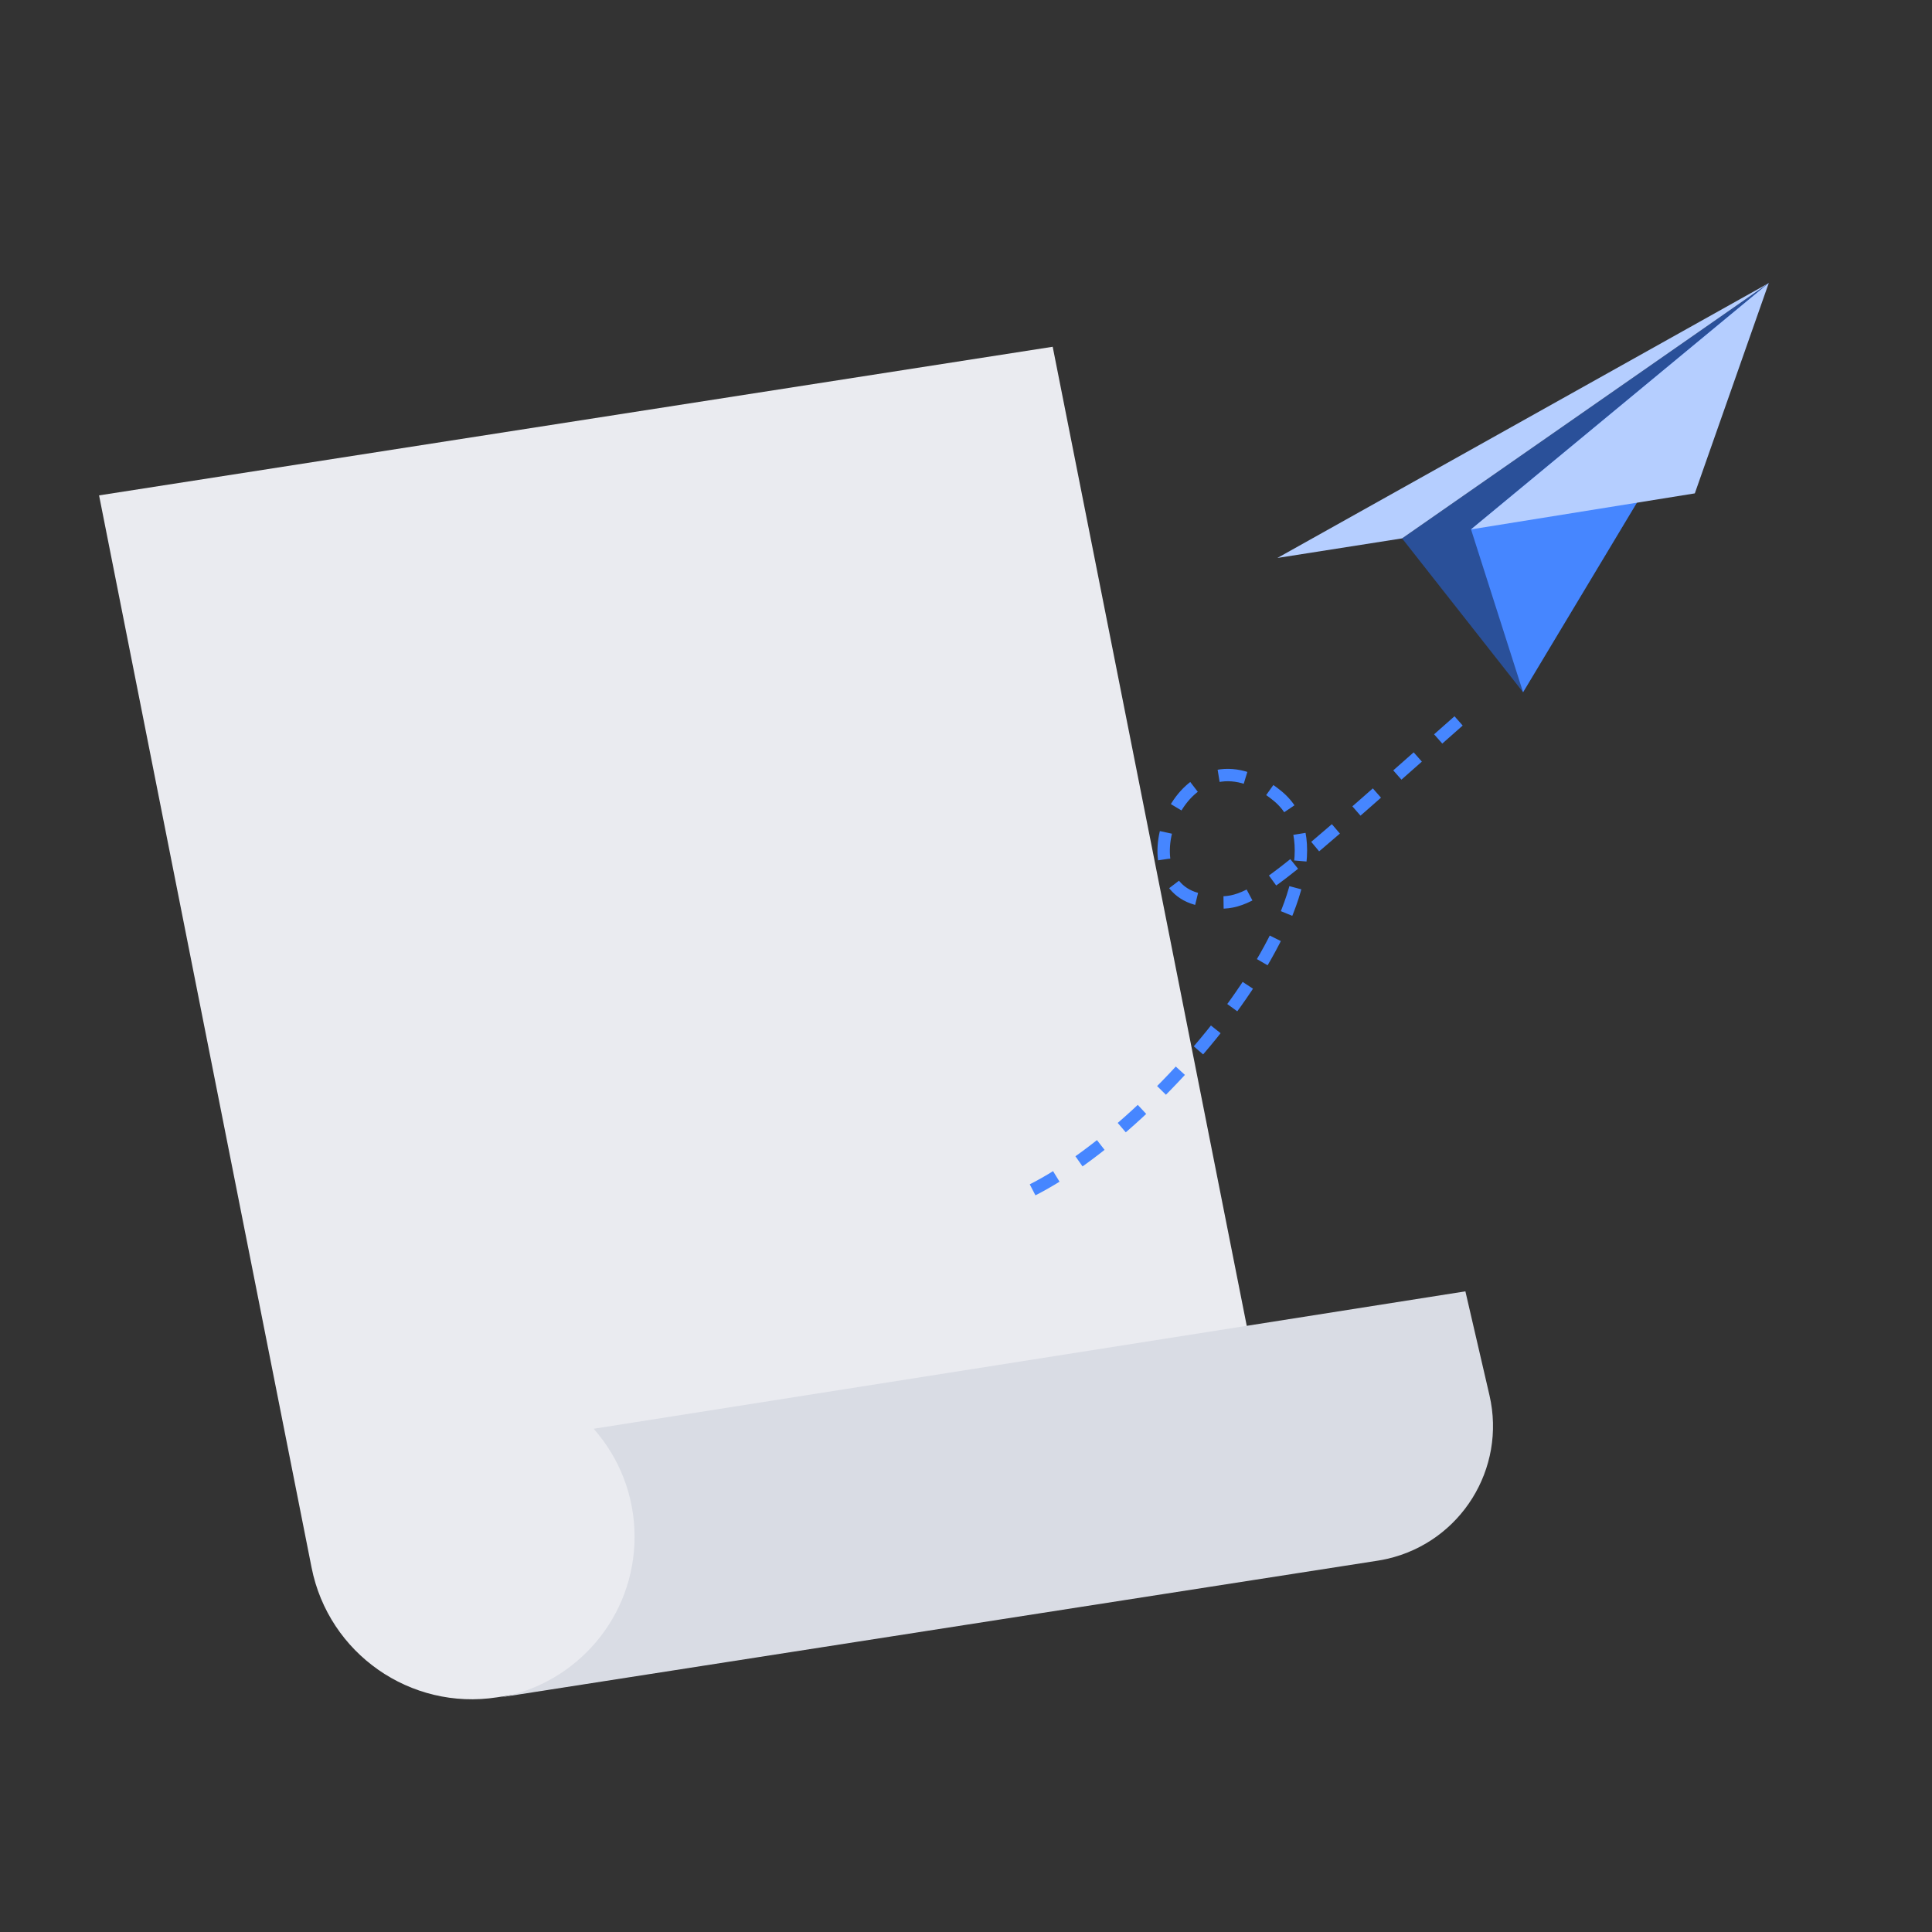 <?xml version="1.0" encoding="UTF-8"?>
<svg width="140px" height="140px" viewBox="0 0 140 140" version="1.1" xmlns="http://www.w3.org/2000/svg" xmlns:xlink="http://www.w3.org/1999/xlink">
    <rect x="0" y="0" width="140" height="140" fill="#333333" stroke="none"/>
    <title>列表为空</title>
    <g id="页面1.1" stroke="none" stroke-width="1" fill="none" fill-rule="evenodd">
        <g id="公司管理-为空" transform="translate(-741, -340)">
            <g id="空状态_列表为空" transform="translate(741, 340)">
                <rect id="矩形" x="0" y="0" width="140" height="140"></rect>
                <path d="M7.179,35.898 L76.282,25.128 L93.891,113.974 L36.022,122.994 C29.745,123.972 23.813,119.824 22.578,113.592 L7.179,35.898 L7.179,35.898 Z" id="矩形" fill="#EAEBF0"></path>
                <path d="M106.188,93.576 L107.933,101.11 C109.163,106.422 105.855,111.725 100.543,112.955 C100.309,113.009 100.073,113.055 99.835,113.092 L36.278,122.993 C41.797,121.993 45.983,117.165 45.983,111.361 C45.983,108.359 44.863,105.618 43.019,103.533 L106.188,93.576 Z" id="形状结合" fill="#D9DCE4"></path>
                <g id="编组-3" transform="translate(92.564, 20.513)">
                    <polygon id="路径-5" fill="#2A5099" points="9.036 18.5 17.803 29.648 35.606 7.64815083e-14"></polygon>
                    <polygon id="路径-5" fill="#4686FF" points="14.032 17.848 17.803 29.648 35.606 8.15318275e-14"></polygon>
                    <polygon id="路径-3" fill="#B5CEFF" points="14.032 17.848 30.249 15.239 35.606 4.6715452e-14"></polygon>
                    <polygon id="路径-4" fill="#B5CEFF" points="1.43934095e-13 19.919 9.036 18.5 35.606 2.00750186e-13"></polygon>
                </g>
                <path d="M91.503,43.199 C88.894,62.876 88.985,63.514 85.844,65.279 C80.765,68.134 76.237,56.177 85.154,55.91 C94.071,55.644 94.803,80.313 90.012,90.198" id="路径" stroke="#4686FF" stroke-width="0.897" stroke-dasharray="1.974" transform="translate(86.509, 66.699) rotate(41) translate(-86.509, -66.699) "></path>
            </g>
        </g>
    </g>
</svg>